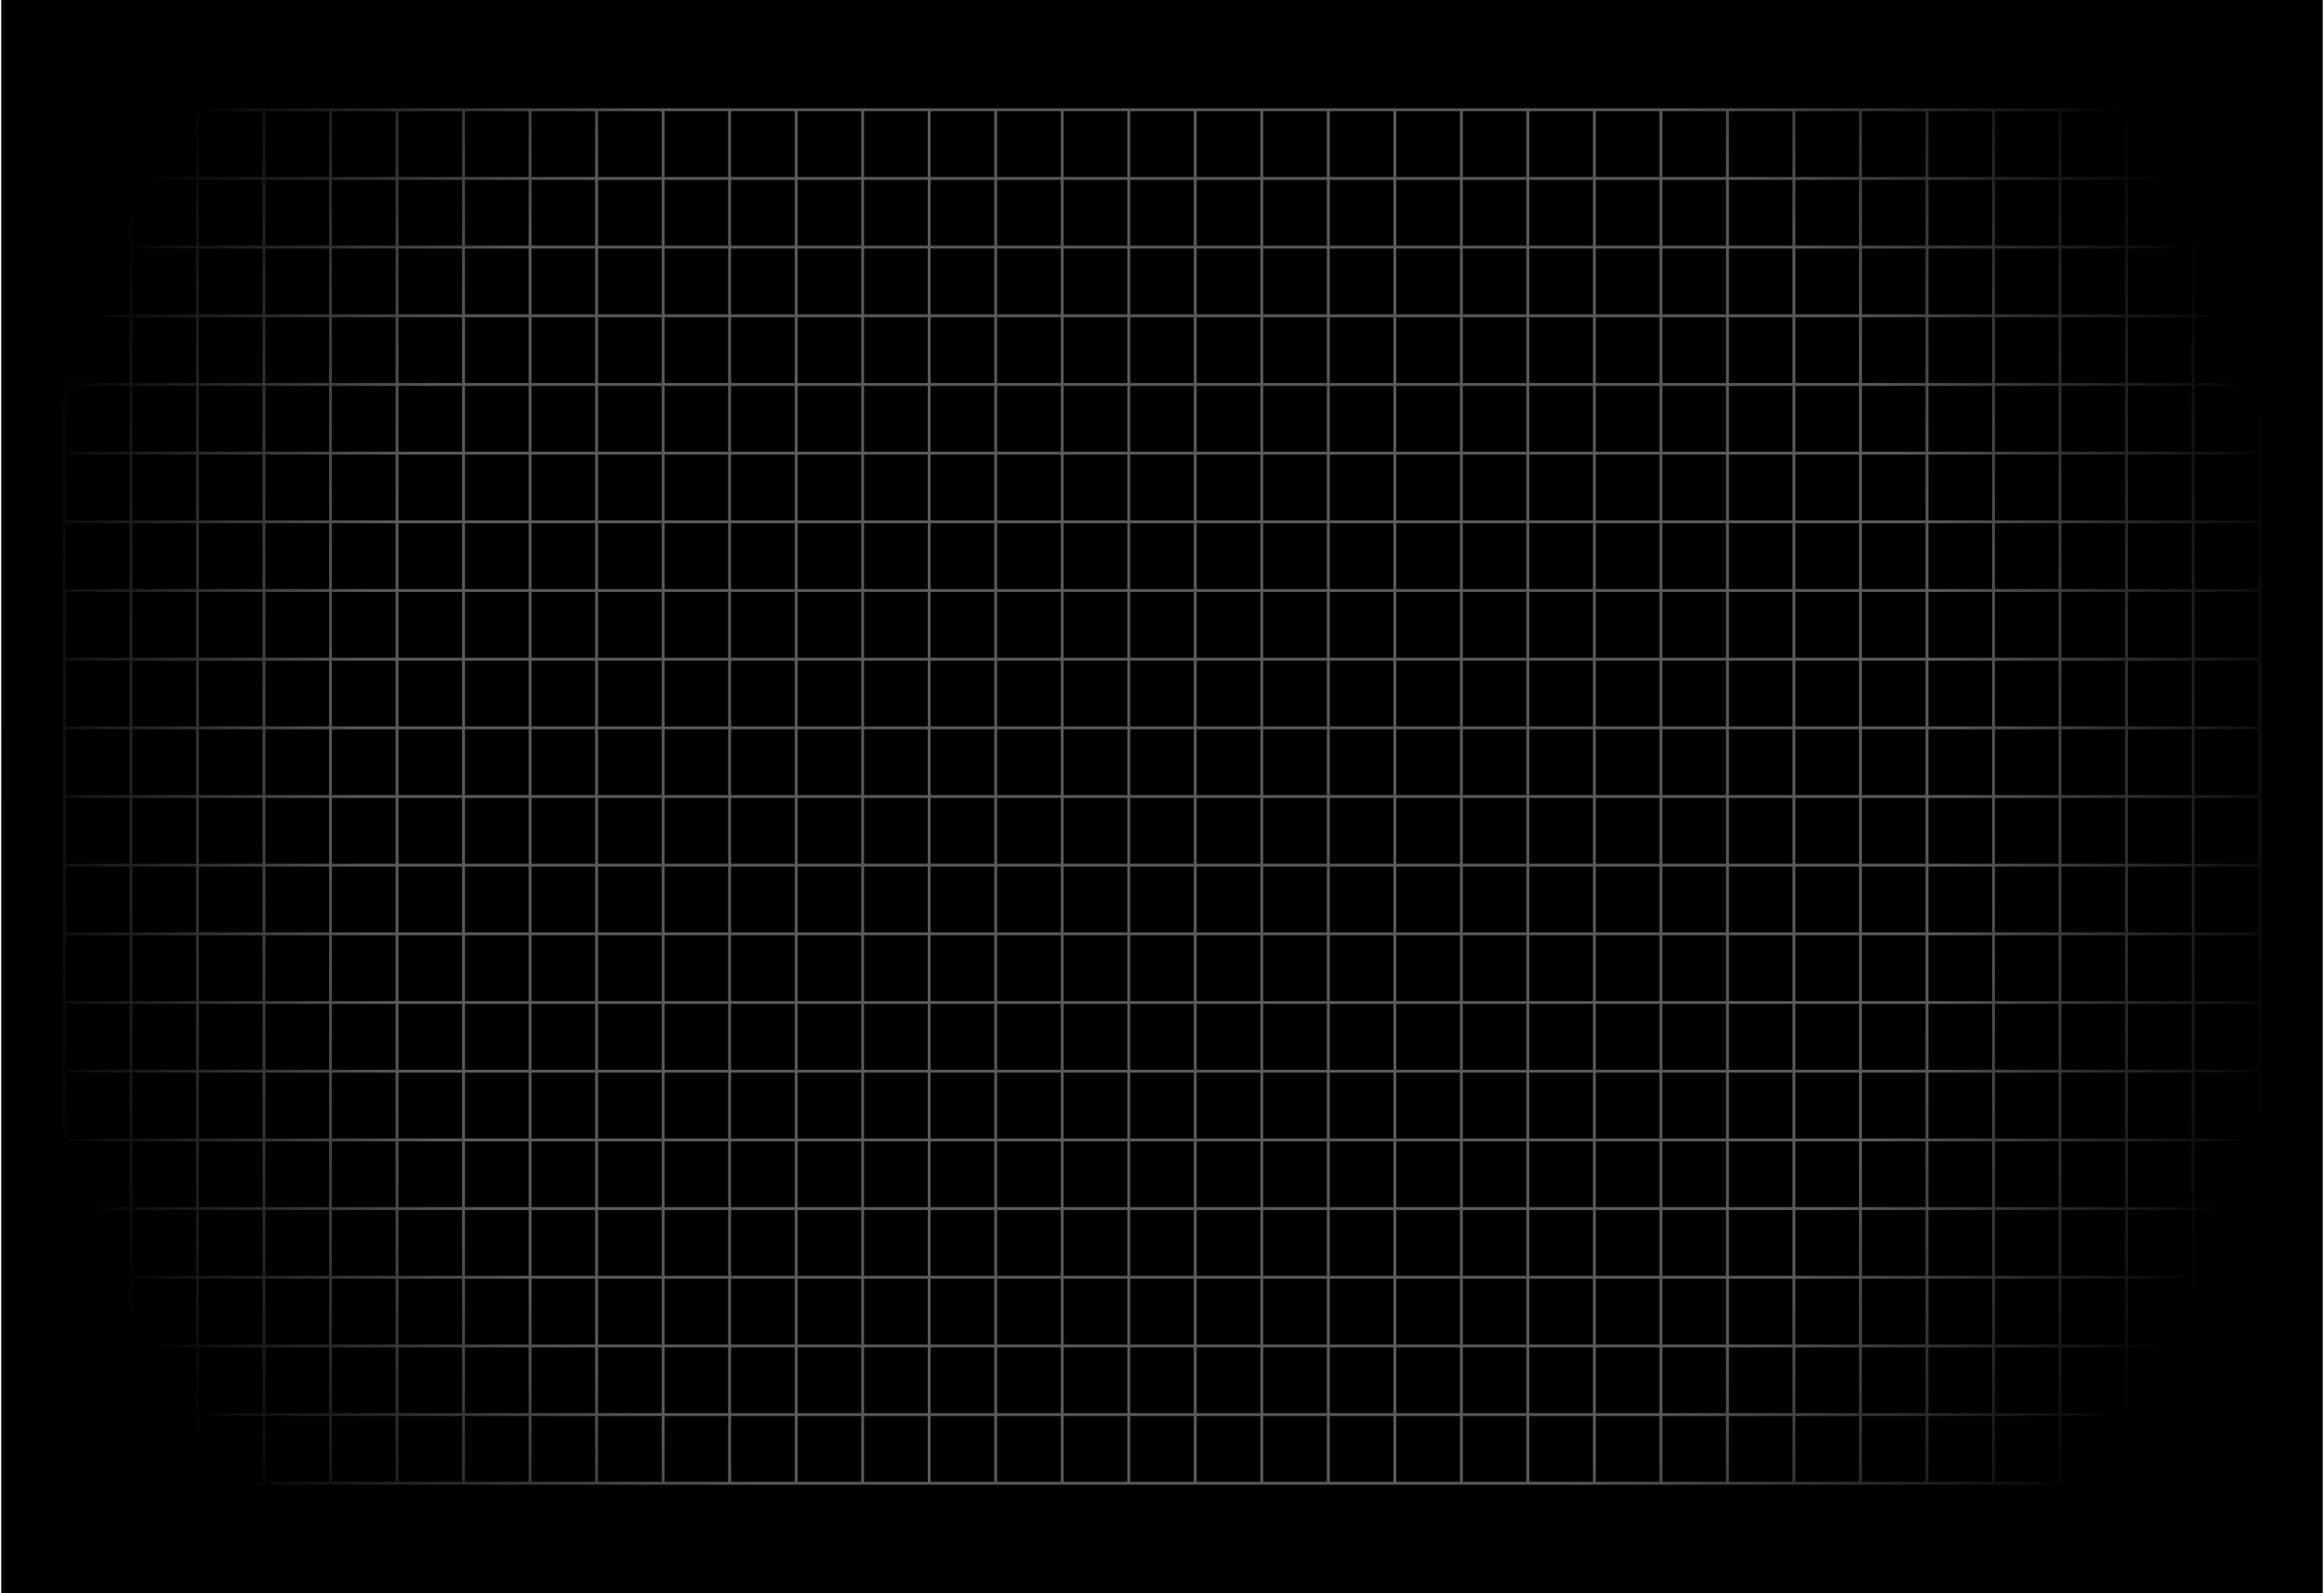 <?xml version="1.0" encoding="UTF-8"?>
<svg id="Layer_1" data-name="Layer 1" xmlns="http://www.w3.org/2000/svg" xmlns:xlink="http://www.w3.org/1999/xlink" viewBox="0 0 528 362">
  <defs>
    <style>
      .cls-1 {
        fill: none;
        opacity: .5;
      }

      .cls-2 {
        fill: #b3b3b3;
      }

      .cls-3 {
        fill: url(#radial-gradient);
      }
    </style>
    <radialGradient id="radial-gradient" cx="-427.35" cy="204.16" fx="-427.35" fy="204.16" r="107" gradientTransform="translate(1382.27 -379.41) scale(2.62 2.71)" gradientUnits="userSpaceOnUse">
      <stop offset=".65" stop-color="#000" stop-opacity="0"/>
      <stop offset=".94" stop-color="#000"/>
    </radialGradient>
  </defs>
  <rect x=".35" width="527.29" height="362"/>
  <g class="cls-1">
    <path class="cls-2" d="m513.69,337.38H14.31V24.62h499.38v312.76Zm-498.73-.65h498.09V25.26H14.96v311.47Z"/>
    <rect class="cls-2" x="14.63" y="321.13" width="498.73" height=".65"/>
    <rect class="cls-2" x="14.63" y="305.52" width="498.73" height=".65"/>
    <rect class="cls-2" x="14.63" y="289.92" width="498.73" height=".65"/>
    <rect class="cls-2" x="14.63" y="274.31" width="498.73" height=".65"/>
    <rect class="cls-2" x="14.63" y="258.71" width="498.73" height=".65"/>
    <rect class="cls-2" x="14.63" y="243.1" width="498.73" height=".65"/>
    <rect class="cls-2" x="14.63" y="227.49" width="498.73" height=".65"/>
    <rect class="cls-2" x="14.63" y="211.89" width="498.73" height=".65"/>
    <rect class="cls-2" x="14.63" y="196.28" width="498.73" height=".65"/>
    <rect class="cls-2" x="14.63" y="180.68" width="498.73" height=".65"/>
    <rect class="cls-2" x="14.63" y="165.07" width="498.73" height=".65"/>
    <rect class="cls-2" x="14.63" y="149.47" width="498.73" height=".65"/>
    <rect class="cls-2" x="14.63" y="133.86" width="498.73" height=".65"/>
    <rect class="cls-2" x="14.63" y="118.25" width="498.73" height=".65"/>
    <rect class="cls-2" x="14.63" y="102.65" width="498.73" height=".65"/>
    <rect class="cls-2" x="14.63" y="87.04" width="498.73" height=".65"/>
    <rect class="cls-2" x="14.63" y="71.44" width="498.73" height=".65"/>
    <rect class="cls-2" x="14.63" y="55.83" width="498.73" height=".65"/>
    <rect class="cls-2" x="14.63" y="40.22" width="498.73" height=".65"/>
    <rect class="cls-2" x="497.93" y="24.94" width=".65" height="312.12"/>
    <rect class="cls-2" x="482.82" y="24.94" width=".65" height="312.12"/>
    <rect class="cls-2" x="467.7" y="24.94" width=".65" height="312.12"/>
    <rect class="cls-2" x="452.59" y="24.94" width=".65" height="312.12"/>
    <rect class="cls-2" x="437.48" y="24.94" width=".65" height="312.12"/>
    <rect class="cls-2" x="422.36" y="24.94" width=".65" height="312.12"/>
    <rect class="cls-2" x="407.25" y="24.94" width=".65" height="312.12"/>
    <rect class="cls-2" x="392.14" y="24.94" width=".65" height="312.12"/>
    <rect class="cls-2" x="377.03" y="24.94" width=".65" height="312.12"/>
    <rect class="cls-2" x="361.91" y="24.94" width=".65" height="312.12"/>
    <rect class="cls-2" x="346.8" y="24.94" width=".65" height="312.12"/>
    <rect class="cls-2" x="331.69" y="24.94" width=".65" height="312.12"/>
    <rect class="cls-2" x="316.57" y="24.94" width=".65" height="312.12"/>
    <rect class="cls-2" x="301.46" y="24.94" width=".65" height="312.12"/>
    <rect class="cls-2" x="286.35" y="24.94" width=".65" height="312.12"/>
    <rect class="cls-2" x="271.23" y="24.94" width=".65" height="312.12"/>
    <rect class="cls-2" x="256.12" y="24.94" width=".65" height="312.12"/>
    <rect class="cls-2" x="241.01" y="24.94" width=".65" height="312.12"/>
    <rect class="cls-2" x="225.89" y="24.94" width=".65" height="312.12"/>
    <rect class="cls-2" x="210.78" y="24.94" width=".65" height="312.12"/>
    <rect class="cls-2" x="195.67" y="24.94" width=".65" height="312.12"/>
    <rect class="cls-2" x="180.56" y="24.94" width=".65" height="312.12"/>
    <rect class="cls-2" x="165.44" y="24.94" width=".65" height="312.12"/>
    <rect class="cls-2" x="150.33" y="24.94" width=".65" height="312.12"/>
    <rect class="cls-2" x="135.22" y="24.94" width=".65" height="312.12"/>
    <rect class="cls-2" x="120.1" y="24.94" width=".65" height="312.12"/>
    <rect class="cls-2" x="104.99" y="24.94" width=".65" height="312.12"/>
    <rect class="cls-2" x="89.88" y="24.94" width=".65" height="312.12"/>
    <rect class="cls-2" x="74.76" y="24.94" width=".65" height="312.12"/>
    <rect class="cls-2" x="59.65" y="24.94" width=".65" height="312.12"/>
    <rect class="cls-2" x="44.54" y="24.94" width=".65" height="312.12"/>
    <rect class="cls-2" x="29.43" y="24.94" width=".65" height="312.12"/>
  </g>
  <rect class="cls-3" x=".32" width="527.37" height="362"/>
</svg>